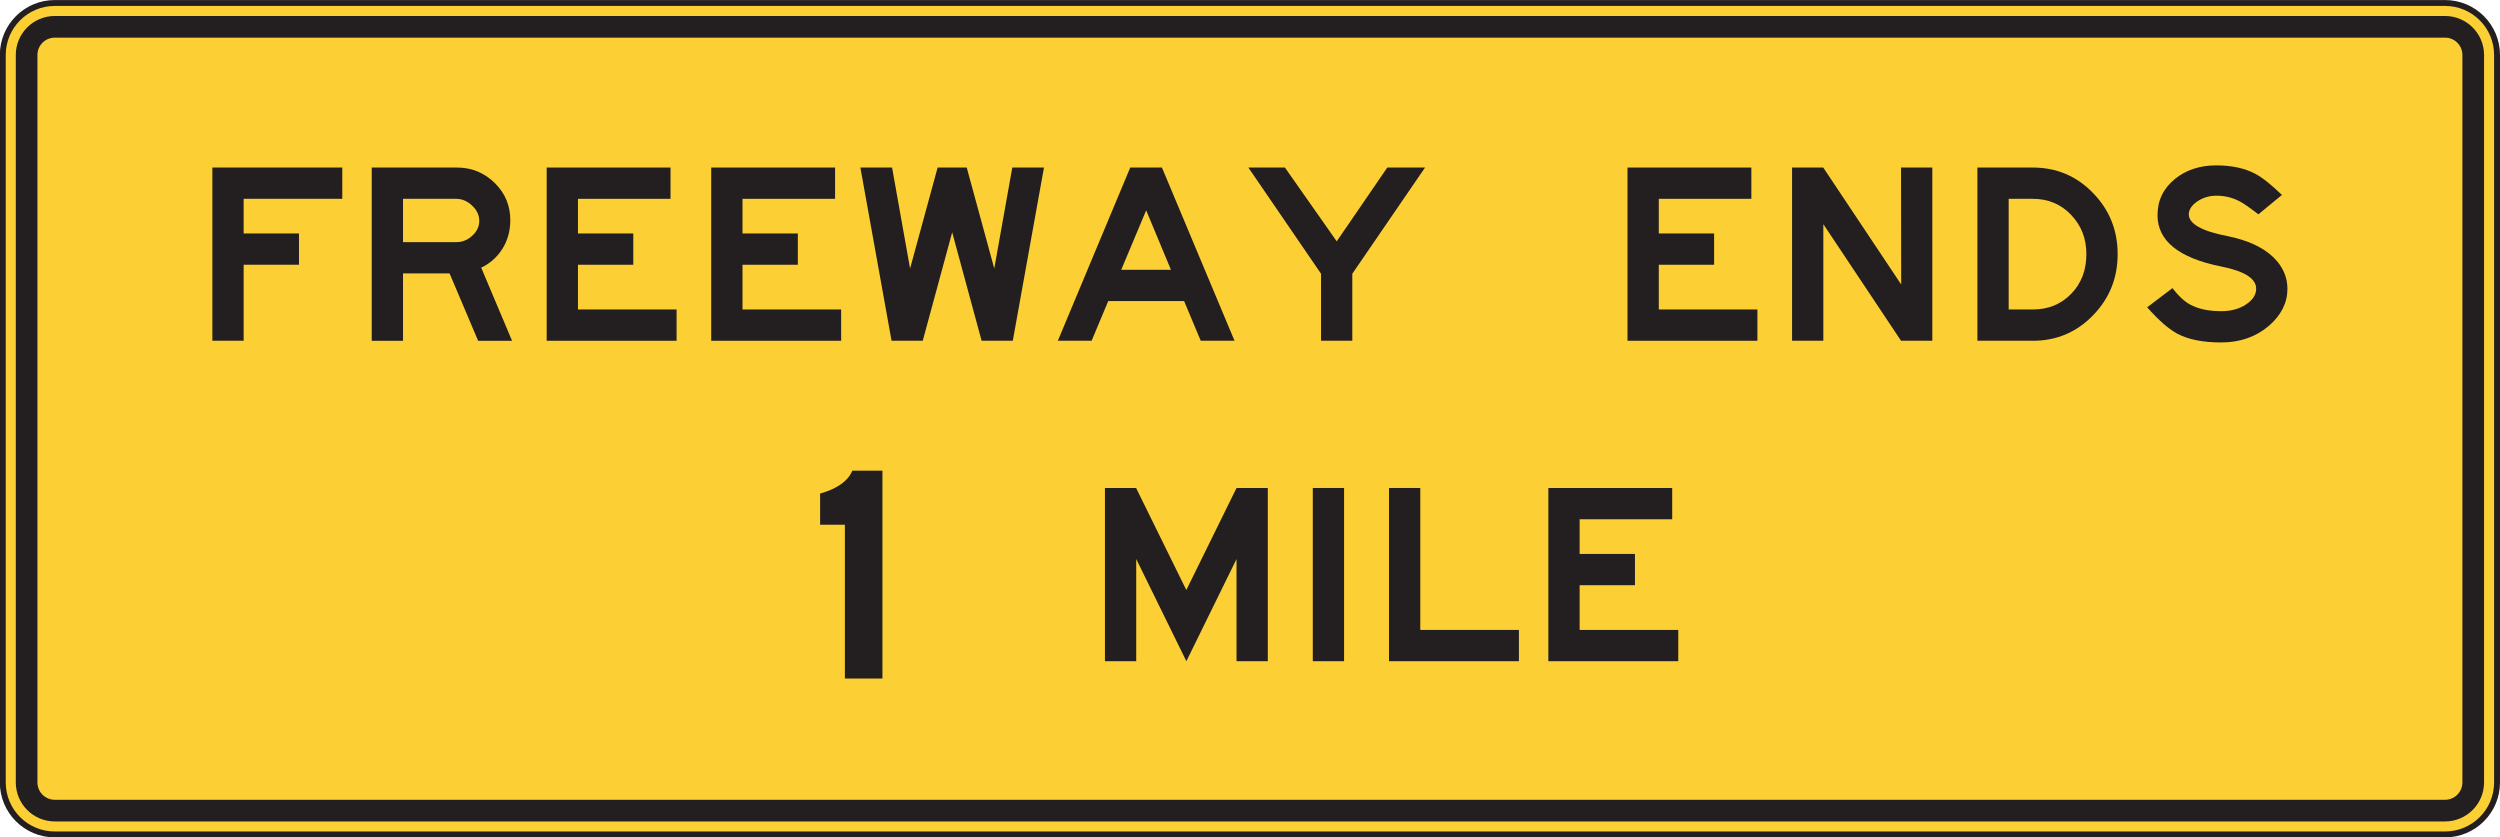 <?xml version="1.0" encoding="UTF-8" standalone="no"?>
<!-- Created with Inkscape (http://www.inkscape.org/) -->

<svg
   xmlns:dc="http://purl.org/dc/elements/1.1/"
   xmlns:cc="http://creativecommons.org/ns#"
   xmlns:rdf="http://www.w3.org/1999/02/22-rdf-syntax-ns#"
   xmlns:svg="http://www.w3.org/2000/svg"
   xmlns="http://www.w3.org/2000/svg"
   xmlns:sodipodi="http://sodipodi.sourceforge.net/DTD/sodipodi-0.dtd"
   xmlns:inkscape="http://www.inkscape.org/namespaces/inkscape"
   width="264.844"
   height="88.711"
   id="svg5370"
   version="1.1"
   inkscape:version="0.48.1 "
   sodipodi:docname="New document 33">
  <defs
     id="defs5372" />
  <sodipodi:namedview
     id="base"
     pagecolor="#ffffff"
     bordercolor="#666666"
     borderopacity="1.0"
     inkscape:pageopacity="0.0"
     inkscape:pageshadow="2"
     inkscape:zoom="0.35"
     inkscape:cx="-18.30054"
     inkscape:cy="-92.78879"
     inkscape:document-units="px"
     inkscape:current-layer="layer1"
     showgrid="false"
     fit-margin-top="0"
     fit-margin-left="0"
     fit-margin-right="0"
     fit-margin-bottom="0"
     inkscape:window-width="469"
     inkscape:window-height="403"
     inkscape:window-x="100"
     inkscape:window-y="100"
     inkscape:window-maximized="0" />
  <g
     inkscape:label="Layer 1"
     inkscape:groupmode="layer"
     id="layer1"
     transform="translate(-393.301,-350.862)">
    <g
       id="g3605"
       transform="matrix(1.25,0,0,-1.25,657.832,433.753)">
      <path
         d="m 0,0 c 0,-2.433 -1.972,-4.405 -4.405,-4.405 l -202.58,0 c -2.431,0 -4.403,1.972 -4.403,4.405 l 0,61.655 c 0,2.432 1.972,4.404 4.403,4.404 l 202.58,0 C -1.972,66.059 0,64.087 0,61.655 L 0,0 z"
         style="fill:#fccf34;fill-opacity:1;fill-rule:nonzero;stroke:none"
         id="path3607"
         inkscape:connector-curvature="0" />
    </g>
    <g
       id="g3609"
       transform="matrix(1.25,0,0,-1.25,657.832,433.753)">
      <path
         d="m 0,0 c 0,-2.433 -1.972,-4.405 -4.405,-4.405 l -202.58,0 c -2.431,0 -4.403,1.972 -4.403,4.405 l 0,61.655 c 0,2.432 1.972,4.404 4.403,4.404 l 202.58,0 C -1.972,66.059 0,64.087 0,61.655 L 0,0 z"
         style="fill:none;stroke:#231f20;stroke-width:0.5;stroke-linecap:butt;stroke-linejoin:miter;stroke-miterlimit:4;stroke-opacity:1;stroke-dasharray:none"
         id="path3611"
         inkscape:connector-curvature="0" />
    </g>
    <g
       id="g3613"
       transform="matrix(1.25,0,0,-1.25,654.161,433.753)">
      <path
         d="m 0,0 c 0,-0.81 -0.658,-1.469 -1.468,-1.469 l -202.58,0 c -0.808,0 -1.468,0.659 -1.468,1.469 l 0,61.655 c 0,0.81 0.66,1.468 1.468,1.468 l 202.58,0 C -0.658,63.123 0,62.465 0,61.655 L 0,0 z m -1.468,64.958 -202.58,0 c -1.82,0 -3.302,-1.482 -3.302,-3.303 l 0,-61.655 c 0,-1.822 1.482,-3.304 3.302,-3.304 l 202.58,0 c 1.822,0 3.303,1.482 3.303,3.304 l 0,61.655 c 0,1.821 -1.481,3.303 -3.303,3.303"
         style="fill:#231f20;fill-opacity:1;fill-rule:nonzero;stroke:none"
         id="path3615"
         inkscape:connector-curvature="0" />
    </g>
    <g
       id="g3617"
       transform="matrix(1.25,0,0,-1.25,429.562,371.924)">
      <path
         d="m 0,0 -8.359,0 0,-2.937 4.689,0 0,-2.65 -4.689,0 0,-6.443 -2.651,0 0,14.68 L 0,2.65 0,0 z"
         style="fill:#231f20;fill-opacity:1;fill-rule:nonzero;stroke:none"
         id="path3619"
         inkscape:connector-curvature="0" />
    </g>
    <g
       id="g3621"
       transform="matrix(1.25,0,0,-1.25,444.074,374.256)">
      <path
         d="m 0,0 c 0,0.48 -0.203,0.911 -0.608,1.292 -0.406,0.382 -0.853,0.573 -1.341,0.573 l -4.514,0 0,-3.67 4.543,0 c 0.488,0 0.931,0.18 1.326,0.544 C -0.197,-0.9 0,-0.479 0,0 m 0.164,-3.969 2.613,-6.196 -2.875,0 -2.419,5.709 -3.946,0 0,-5.709 -2.65,0 0,14.68 7.236,0 C -0.643,4.515 0.418,4.08 1.309,3.209 2.199,2.338 2.64,1.271 2.63,0.008 2.62,-0.892 2.393,-1.692 1.947,-2.392 1.502,-3.091 0.908,-3.617 0.164,-3.969"
         style="fill:#231f20;fill-opacity:1;fill-rule:nonzero;stroke:none"
         id="path3623"
         inkscape:connector-curvature="0" />
    </g>
    <g
       id="g3625"
       transform="matrix(1.25,0,0,-1.25,464.977,386.962)">
      <path
         d="m 0,0 -11.01,0 0,14.68 10.496,0 0,-2.65 -7.845,0 0,-2.937 4.689,0 0,-2.65 -4.689,0 0,-3.791 L 0,2.652 0,0 z"
         style="fill:#231f20;fill-opacity:1;fill-rule:nonzero;stroke:none"
         id="path3627"
         inkscape:connector-curvature="0" />
    </g>
    <g
       id="g3629"
       transform="matrix(1.25,0,0,-1.25,482.409,386.962)">
      <path
         d="m 0,0 -11.01,0 0,14.68 10.496,0 0,-2.65 -7.845,0 0,-2.937 4.689,0 0,-2.65 -4.689,0 0,-3.791 L 0,2.652 0,0 z"
         style="fill:#231f20;fill-opacity:1;fill-rule:nonzero;stroke:none"
         id="path3631"
         inkscape:connector-curvature="0" />
    </g>
    <g
       id="g3633"
       transform="matrix(1.25,0,0,-1.25,494.173,375.474)">
      <path
         d="m 0,0 -2.495,-9.19 -2.643,0 -2.642,14.68 2.686,0 1.526,-8.558 2.334,8.558 2.467,0 2.334,-8.558 1.527,8.558 2.686,0 -2.642,-14.68 -2.643,0 L 0,0 z"
         style="fill:#231f20;fill-opacity:1;fill-rule:nonzero;stroke:none"
         id="path3635"
         inkscape:connector-curvature="0" />
    </g>
    <g
       id="g3637"
       transform="matrix(1.25,0,0,-1.25,517.348,379.443)">
      <path
         d="M 0,0 -2.099,5.039 -4.213,0 0,0 z m 5.389,-6.015 -2.864,0 -1.409,3.365 -6.43,0 -1.409,-3.365 -2.863,0 6.137,14.68 2.685,0 6.153,-14.68 z"
         style="fill:#231f20;fill-opacity:1;fill-rule:nonzero;stroke:none"
         id="path3639"
         inkscape:connector-curvature="0" />
    </g>
    <g
       id="g3641"
       transform="matrix(1.25,0,0,-1.25,544.267,368.612)">
      <path
         d="m 0,0 -6.165,-8.999 0,-5.681 -2.65,0 0,5.681 -6.159,8.999 3.098,0 4.39,-6.253 L -3.2,0 0,0 z"
         style="fill:#231f20;fill-opacity:1;fill-rule:nonzero;stroke:none"
         id="path3643"
         inkscape:connector-curvature="0" />
    </g>
    <g
       id="g3645"
       transform="matrix(1.25,0,0,-1.25,579.477,386.962)">
      <path
         d="m 0,0 -11.01,0 0,14.68 10.497,0 0,-2.65 -7.845,0 0,-2.937 4.688,0 0,-2.65 -4.688,0 0,-3.791 L 0,2.652 0,0 z"
         style="fill:#231f20;fill-opacity:1;fill-rule:nonzero;stroke:none"
         id="path3647"
         inkscape:connector-curvature="0" />
    </g>
    <g
       id="g3649"
       transform="matrix(1.25,0,0,-1.25,598.006,386.962)">
      <path
         d="m 0,0 -2.651,0 c -1.19,1.782 -3.385,5.075 -6.585,9.88 l 0,-9.88 -2.65,0 0,14.68 2.642,0 L -2.638,4.771 -2.651,14.68 0,14.68 0,0 z"
         style="fill:#231f20;fill-opacity:1;fill-rule:nonzero;stroke:none"
         id="path3651"
         inkscape:connector-curvature="0" />
    </g>
    <g
       id="g3653"
       transform="matrix(1.25,0,0,-1.25,614.327,377.787)">
      <path
         d="M 0,0 C 0,1.32 -0.433,2.431 -1.296,3.334 -2.159,4.237 -3.239,4.69 -4.537,4.69 l -2.049,0 0,-9.378 2.049,0 c 1.307,0 2.39,0.441 3.249,1.326 C -0.43,-2.479 0,-1.358 0,0 M 2.65,0 C 2.65,-2.026 1.953,-3.756 0.558,-5.189 -0.835,-6.623 -2.535,-7.34 -4.54,-7.34 l -4.696,0 0,14.68 4.696,0 c 2.005,0 3.705,-0.717 5.098,-2.15 C 1.953,3.756 2.65,2.027 2.65,0"
         style="fill:#231f20;fill-opacity:1;fill-rule:nonzero;stroke:none"
         id="path3655"
         inkscape:connector-curvature="0" />
    </g>
    <g
       id="g3657"
       transform="matrix(1.25,0,0,-1.25,635.044,371.514)">
      <path
         d="m 0,0 -1.995,-1.642 c -0.724,0.556 -1.242,0.916 -1.555,1.082 -0.617,0.331 -1.282,0.496 -1.996,0.496 -0.616,0 -1.162,-0.164 -1.636,-0.491 -0.474,-0.327 -0.711,-0.691 -0.711,-1.093 0.009,-0.8 1.09,-1.412 3.241,-1.833 1.73,-0.342 3.045,-0.948 3.945,-1.818 0.782,-0.773 1.173,-1.657 1.173,-2.654 0,-1.184 -0.524,-2.23 -1.57,-3.139 -1.106,-0.939 -2.451,-1.408 -4.036,-1.408 -1.545,0 -2.783,0.245 -3.712,0.733 -0.735,0.391 -1.59,1.139 -2.569,2.244 l 2.141,1.628 c 0.479,-0.632 0.972,-1.095 1.481,-1.386 0.694,-0.378 1.578,-0.569 2.654,-0.569 0.83,0 1.531,0.191 2.103,0.571 0.571,0.381 0.858,0.827 0.858,1.334 0,0.86 -0.983,1.486 -2.948,1.877 -3.608,0.723 -5.412,2.174 -5.412,4.353 0,1.251 0.494,2.276 1.484,3.077 0.949,0.762 2.109,1.144 3.48,1.144 1.312,0 2.413,-0.235 3.304,-0.704 C -1.679,1.489 -0.92,0.888 0,0"
         style="fill:#231f20;fill-opacity:1;fill-rule:nonzero;stroke:none"
         id="path3659"
         inkscape:connector-curvature="0" />
    </g>
    <g
       id="g3661"
       transform="matrix(1.25,0,0,-1.25,486.784,422.744)">
      <path
         d="m 0,0 -3.182,0 0,13.036 -2.1,0 0,2.643 c 0.423,0.117 0.805,0.259 1.145,0.423 0.81,0.399 1.338,0.904 1.584,1.515 L 0,17.617 0,0 z"
         style="fill:#231f20;fill-opacity:1;fill-rule:nonzero;stroke:none"
         id="path3663"
         inkscape:connector-curvature="0" />
    </g>
    <g
       id="g3665"
       transform="matrix(1.25,0,0,-1.25,527.609,420.909)">
      <path
         d="m 0,0 -2.651,0 0,8.661 -4.25,-8.661 -4.251,8.661 0,-8.661 -2.651,0 0,14.681 2.641,0 4.256,-8.648 4.255,8.648 2.651,0 L 0,0 z"
         style="fill:#231f20;fill-opacity:1;fill-rule:nonzero;stroke:none"
         id="path3667"
         inkscape:connector-curvature="0" />
    </g>
    <path
       d="m 535.689,420.909 -3.314,0 0,-18.351 3.314,0 0,18.351 z"
       style="fill:#231f20;fill-opacity:1;fill-rule:nonzero;stroke:none"
       id="path3669"
       inkscape:connector-curvature="0" />
    <g
       id="g3671"
       transform="matrix(1.25,0,0,-1.25,554.211,420.909)">
      <path
         d="m 0,0 -11.01,0 0,14.681 2.651,0 0,-12.03 L 0,2.651 0,0 z"
         style="fill:#231f20;fill-opacity:1;fill-rule:nonzero;stroke:none"
         id="path3673"
         inkscape:connector-curvature="0" />
    </g>
    <g
       id="g3675"
       transform="matrix(1.25,0,0,-1.25,571.092,420.909)">
      <path
         d="m 0,0 -11.01,0 0,14.681 10.496,0 0,-2.651 -7.845,0 0,-2.937 4.689,0 0,-2.65 -4.689,0 0,-3.792 L 0,2.651 0,0 z"
         style="fill:#231f20;fill-opacity:1;fill-rule:nonzero;stroke:none"
         id="path3677"
         inkscape:connector-curvature="0" />
    </g>
  </g>
</svg>
